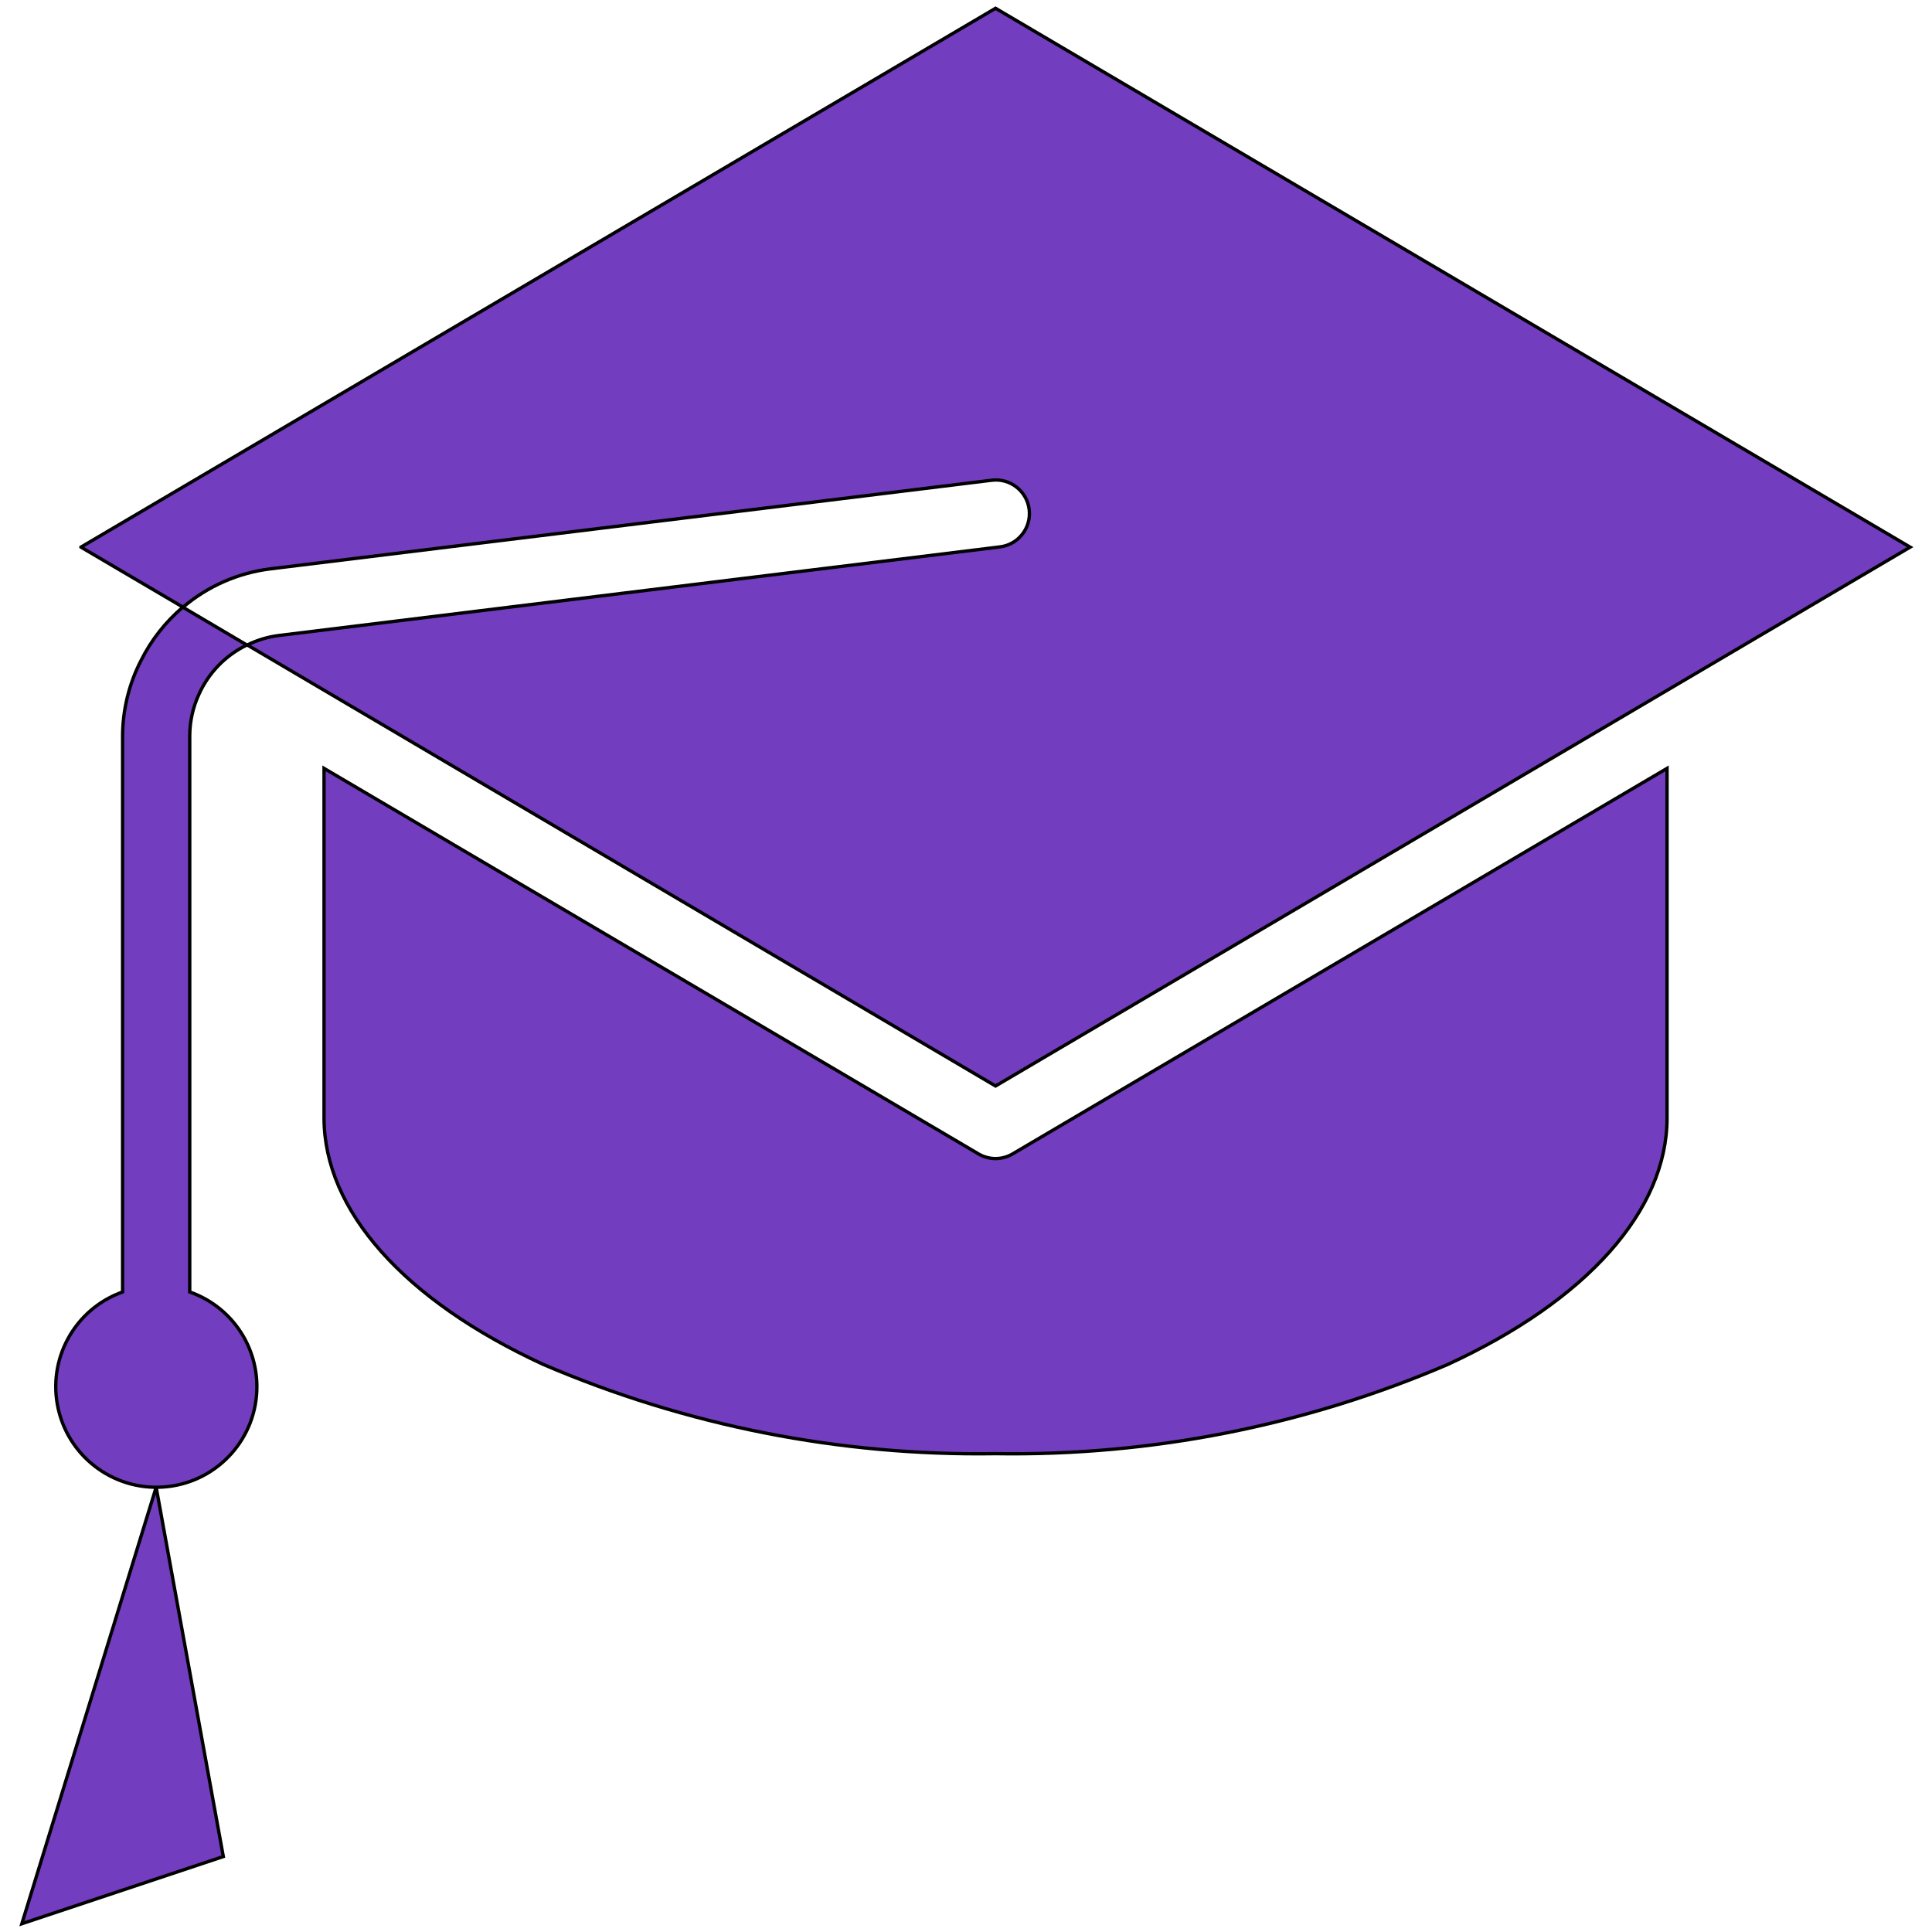 <svg width="580" height="580" xmlns="http://www.w3.org/2000/svg">
 <!-- Created with Method Draw - http://github.com/duopixel/Method-Draw/ -->

 <g>
  <title>background</title>
  <rect fill="#fff" id="canvas_background" height="582" width="582" y="-1" x="-1"/>
  <g display="none" overflow="visible" y="0" x="0" height="100%" width="100%" id="canvasGrid">
   <rect fill="url(#gridpattern)" stroke-width="0" y="0" x="0" height="100%" width="100%"/>
  </g>
 </g>
 <g>
  <title>Layer 1</title>
  <g stroke="null" id="svg_8">
   <path fill="#733dbf" stroke="null" id="svg_4" d="m24.304,164.252l30.642,18.023c7.427,-6.3 16.537,-10.296 26.203,-11.502l216.582,-26.606c5.527,-0.679 10.557,3.248 11.236,8.775c0.679,5.532 -3.248,10.562 -8.78,11.241l-216.577,26.611c-3.258,0.423 -6.428,1.378 -9.376,2.83l224.634,132.397l274.569,-161.77l-274.569,-161.765l-274.564,161.765zm0,0"/>
   <path fill="#733dbf" stroke="null" id="svg_5" d="m293.75,346.412l-196.472,-115.743l0,104.935c0,27.748 23.988,54.724 65.812,74.007c42.868,18.382 89.136,27.512 135.779,26.789c46.638,0.728 92.906,-8.401 135.774,-26.789c41.829,-19.283 65.817,-46.259 65.817,-74.007l0,-104.935l-196.468,115.743c-3.16,1.86 -7.082,1.86 -10.242,0zm0,0"/>
   <path fill="#733dbf" stroke="null" id="svg_6" d="m67.039,557.354l-20.159,-110.875l-40.318,131.034l60.477,-20.159zm0,0"/>
   <path fill="#733dbf" stroke="null" id="svg_7" d="m77.119,416.24c-0.02,-12.777 -8.101,-24.151 -20.159,-28.383l0,-167.056c0.03,-4.242 0.955,-8.431 2.722,-12.289c2.904,-6.501 8.008,-11.768 14.416,-14.878l-19.214,-11.349c-5.222,4.429 -9.494,9.878 -12.545,16.005c-3.588,6.964 -5.483,14.676 -5.537,22.512l0,167.056c-14.46,5.153 -22.753,20.331 -19.273,35.283c3.485,14.952 17.629,24.908 32.877,23.142c15.247,-1.762 26.744,-14.691 26.715,-30.042zm0,0"/>
  </g>
 </g>
</svg>